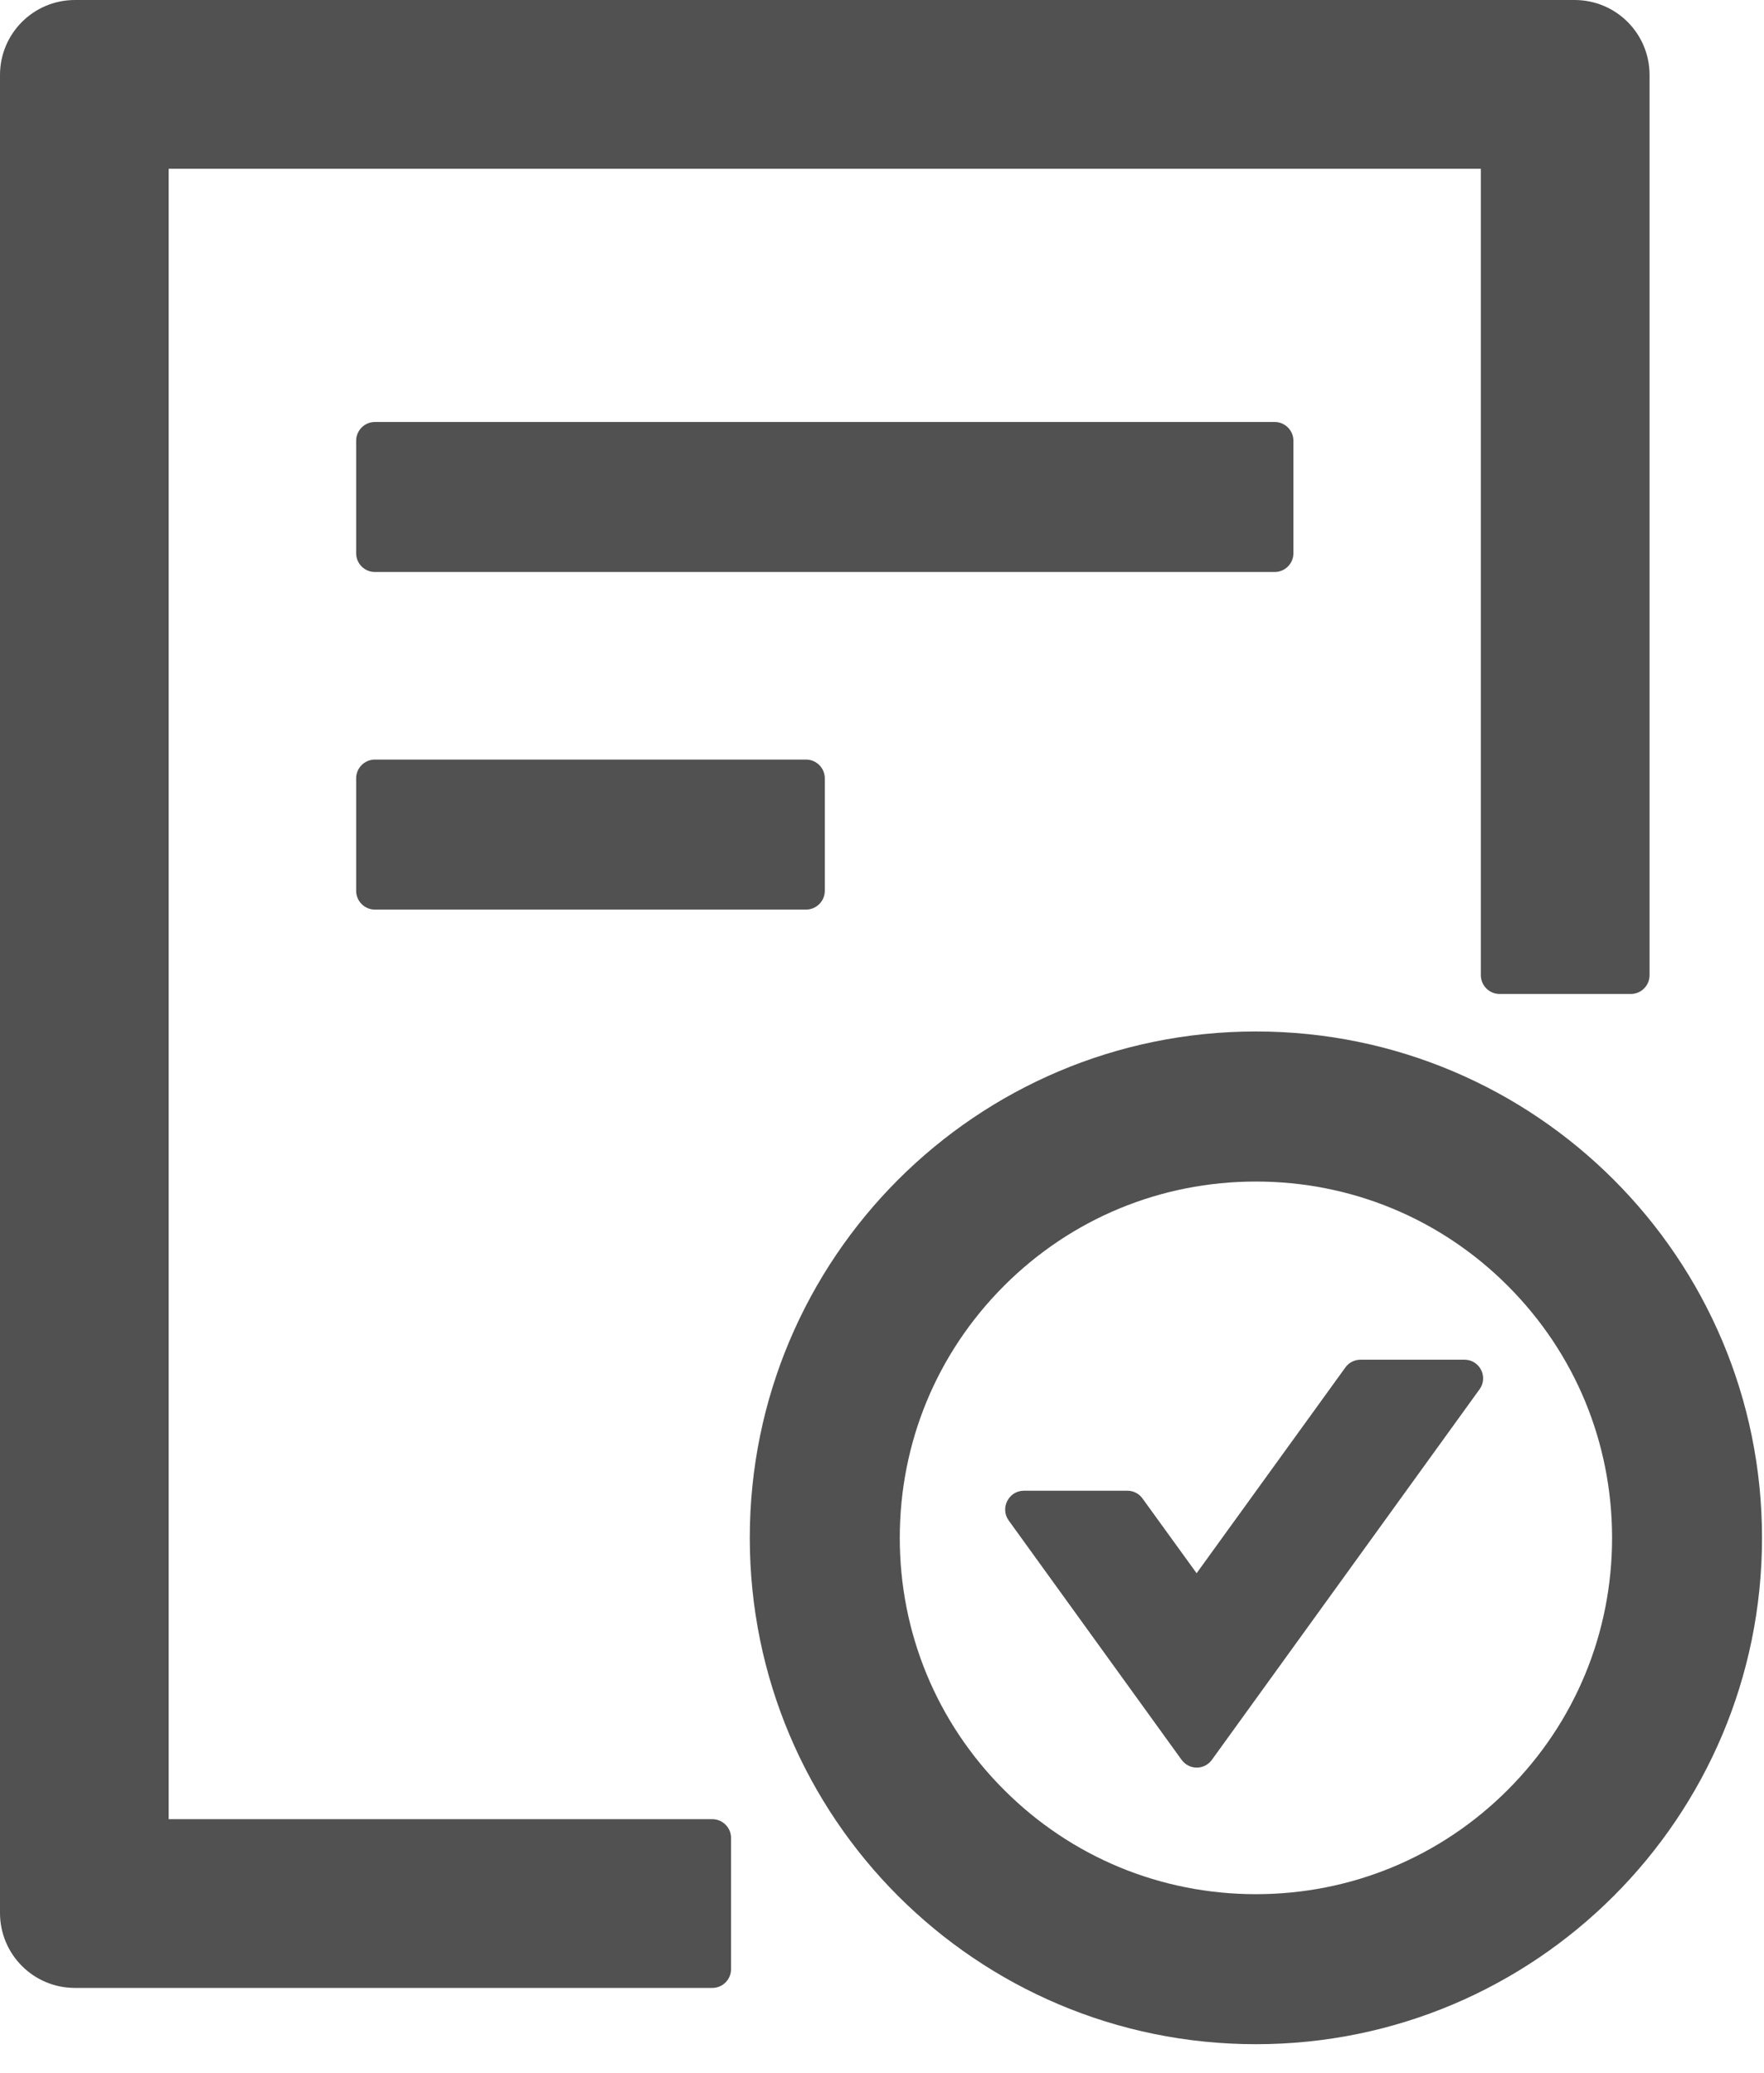 <svg width="40" height="47" viewBox="0 0 40 47" fill="none" xmlns="http://www.w3.org/2000/svg">
<path d="M29.329 12.546V9.994C29.329 9.76 29.138 9.569 28.904 9.569H8.501C8.267 9.569 8.076 9.76 8.076 9.994V12.546C8.076 12.78 8.267 12.971 8.501 12.971H28.904C29.138 12.971 29.329 12.78 29.329 12.546ZM8.501 17.224C8.267 17.224 8.076 17.415 8.076 17.649V20.201C8.076 20.435 8.267 20.626 8.501 20.626H18.277C18.511 20.626 18.703 20.435 18.703 20.201V17.649C18.703 17.415 18.511 17.224 18.277 17.224H8.501ZM28.479 23.39C22.14 23.39 17.002 28.531 17.002 34.873C17.002 41.215 22.14 46.355 28.479 46.355C34.817 46.355 39.955 41.215 39.955 34.873C39.955 28.531 34.817 23.39 28.479 23.39ZM34.19 40.587C32.666 42.113 30.636 42.953 28.479 42.953C26.322 42.953 24.292 42.113 22.767 40.587C21.242 39.062 20.403 37.031 20.403 34.873C20.403 32.714 21.242 30.684 22.767 29.158C24.292 27.632 26.322 26.793 28.479 26.793C30.636 26.793 32.666 27.632 34.19 29.158C35.715 30.684 36.555 32.714 36.555 34.873C36.555 37.031 35.715 39.062 34.19 40.587ZM33.208 30.833H30.854C30.716 30.833 30.588 30.896 30.508 31.008L27.134 35.675L25.907 33.98C25.868 33.925 25.816 33.88 25.756 33.85C25.696 33.819 25.629 33.804 25.562 33.804H23.219C22.873 33.804 22.671 34.198 22.873 34.479L26.794 39.907C26.965 40.141 27.31 40.141 27.48 39.907L33.547 31.508C33.755 31.226 33.553 30.833 33.208 30.833ZM16.152 41.252H3.825V3.827H33.579V22.114C33.579 22.348 33.771 22.54 34.005 22.54H36.98C37.214 22.54 37.405 22.348 37.405 22.114V1.701C37.405 0.76 36.645 0 35.705 0H1.7C0.76 0 0 0.76 0 1.701V43.378C0 44.319 0.76 45.079 1.7 45.079H16.152C16.386 45.079 16.577 44.888 16.577 44.654V41.677C16.577 41.443 16.386 41.252 16.152 41.252Z" fill="#515151"/>
</svg>
